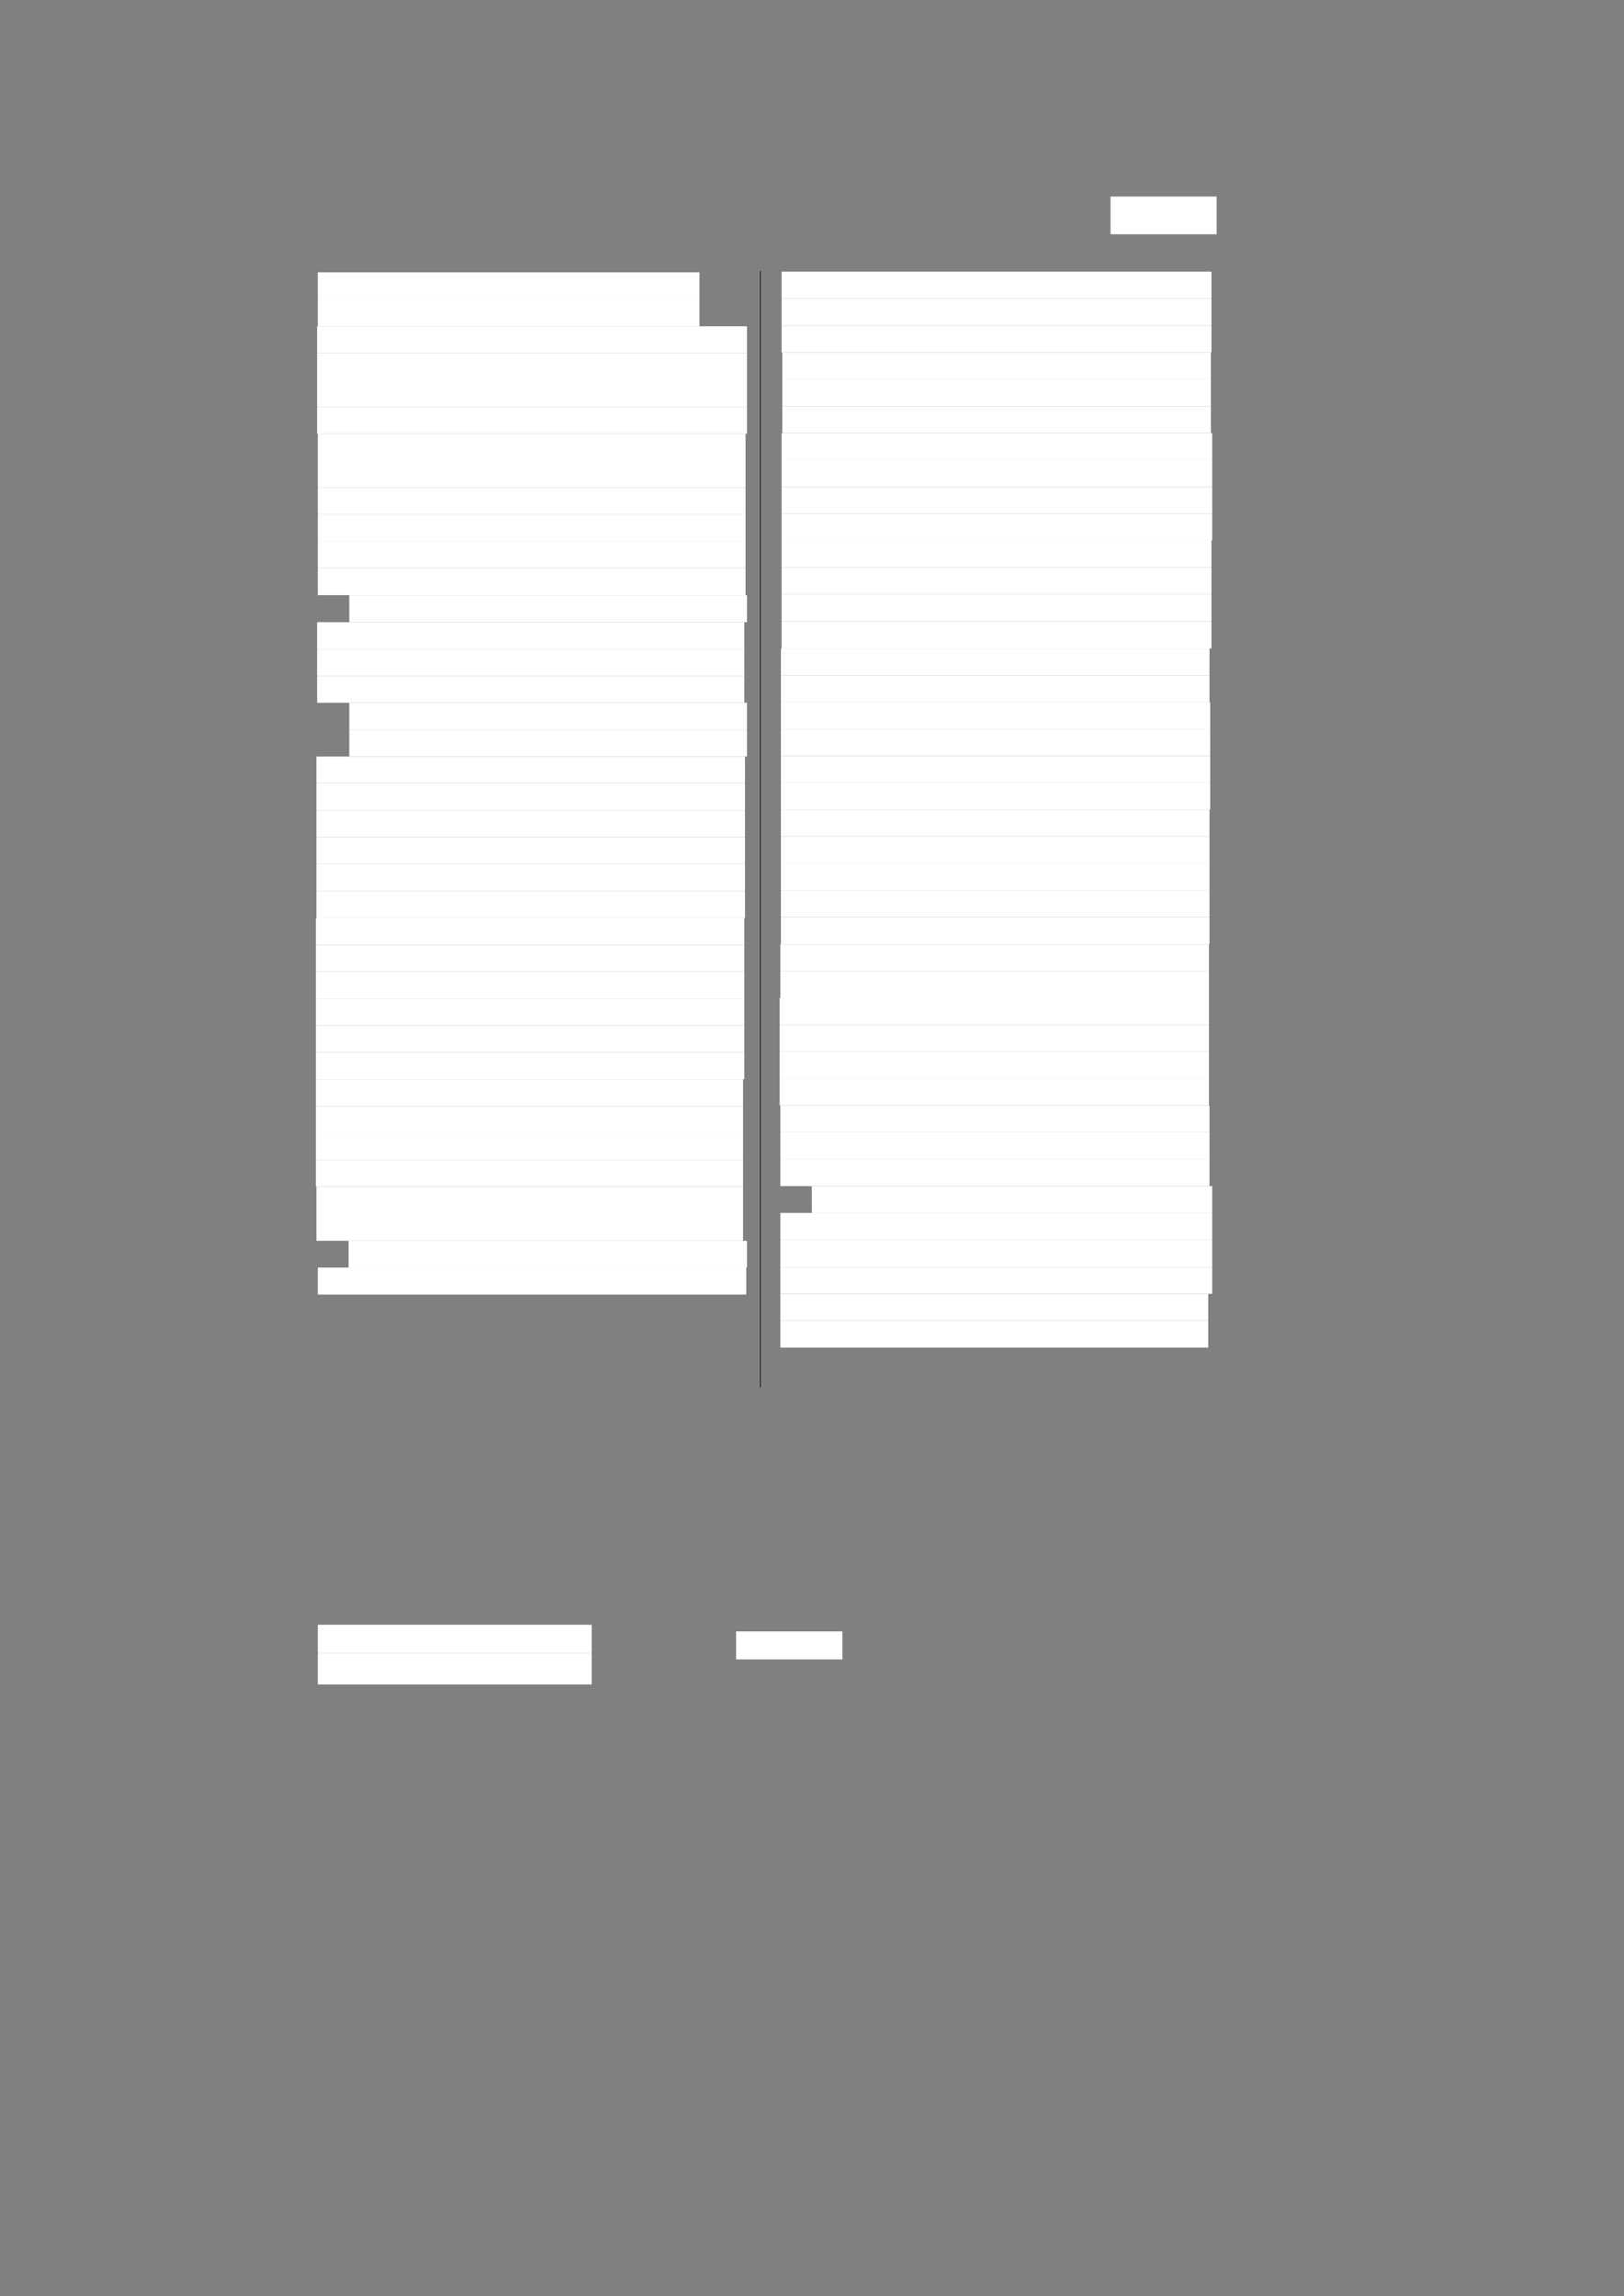 <?xml version="1.0" encoding="UTF-8" standalone="no"?>
<!DOCTYPE svg PUBLIC "-//W3C//DTD SVG 1.1//EN"
"http://www.w3.org/Graphics/SVG/1.1/DTD/svg11.dtd">
<svg viewBox="0 0 909 1285" version="1.1" xmlns="http://www.w3.org/2000/svg" xmlns:xlink="http://www.w3.org/1999/xlink">
<rect x="0" y="0" width="909" height="1285" fill="#808080" stroke="none"/>
<defs>
<style type="text/css"><![CDATA[
.g0_269{
fill: #FFFFFF;
}
.g1_269{
fill: none;
stroke: #000000;
stroke-width: 0.381;
stroke-linecap: butt;
stroke-linejoin: round;
}
]]></style>
</defs>
<path fill-rule="evenodd" d="M621.6,131.1H681V110H621.6v21.1Z" class="g0_269"/>
<path fill-rule="evenodd" d="M177.9,167.6H391.5V152.4H177.9v15.2Z" class="g0_269"/>
<path fill-rule="evenodd" d="M177.9,182.6H391.5v-15H177.9v15Z" class="g0_269"/>
<path fill-rule="evenodd" d="M177.5,197.7H418.1V182.6H177.5v15.1Z" class="g0_269"/>
<path fill-rule="evenodd" d="M177.5,212.7H418.1v-15H177.5v15Z" class="g0_269"/>
<path fill-rule="evenodd" d="M177.5,227.7H418.1v-15H177.5v15Z" class="g0_269"/>
<path fill-rule="evenodd" d="M177.5,242.8H418.1V227.7H177.5v15.1Z" class="g0_269"/>
<path fill-rule="evenodd" d="M177.9,257.8H417.3v-15H177.9v15Z" class="g0_269"/>
<path fill-rule="evenodd" d="M177.9,272.8H417.3v-15H177.9v15Z" class="g0_269"/>
<path fill-rule="evenodd" d="M177.9,287.9H417.3V272.8H177.9v15.1Z" class="g0_269"/>
<path fill-rule="evenodd" d="M177.9,302.9H417.3v-15H177.9v15Z" class="g0_269"/>
<path fill-rule="evenodd" d="M177.9,317.9H417.3v-15H177.9v15Z" class="g0_269"/>
<path fill-rule="evenodd" d="M177.9,333.1H417.3V317.9H177.9v15.2Z" class="g0_269"/>
<path fill-rule="evenodd" d="M195.5,348.2H418.1V333.1H195.5v15.1Z" class="g0_269"/>
<path fill-rule="evenodd" d="M177.5,363.3H416.6V348.2H177.5v15.1Z" class="g0_269"/>
<path fill-rule="evenodd" d="M177.5,378.3H416.6v-15H177.5v15Z" class="g0_269"/>
<path fill-rule="evenodd" d="M177.5,393.3H416.6v-15H177.5v15Z" class="g0_269"/>
<path fill-rule="evenodd" d="M195.5,408.4H418.1V393.3H195.5v15.1Z" class="g0_269"/>
<path fill-rule="evenodd" d="M195.5,423.4H418.1v-15H195.5v15Z" class="g0_269"/>
<path fill-rule="evenodd" d="M177.1,438.4H417v-15H177.1v15Z" class="g0_269"/>
<path fill-rule="evenodd" d="M177.1,453.5H417V438.4H177.1v15.1Z" class="g0_269"/>
<path fill-rule="evenodd" d="M177.1,468.5H417v-15H177.1v15Z" class="g0_269"/>
<path fill-rule="evenodd" d="M177.1,483.5H417v-15H177.1v15Z" class="g0_269"/>
<path fill-rule="evenodd" d="M177.1,498.6H417V483.5H177.1v15.1Z" class="g0_269"/>
<path fill-rule="evenodd" d="M177.1,513.8H417V498.6H177.1v15.2Z" class="g0_269"/>
<path fill-rule="evenodd" d="M176.8,528.8H416.6v-15H176.8v15Z" class="g0_269"/>
<path fill-rule="evenodd" d="M176.8,543.8H416.6v-15H176.8v15Z" class="g0_269"/>
<path fill-rule="evenodd" d="M176.8,558.9H416.6V543.8H176.8v15.1Z" class="g0_269"/>
<path fill-rule="evenodd" d="M176.8,573.9H416.6v-15H176.8v15Z" class="g0_269"/>
<path fill-rule="evenodd" d="M176.8,588.9H416.6v-15H176.8v15Z" class="g0_269"/>
<path fill-rule="evenodd" d="M176.8,604H416.6V588.9H176.8V604Z" class="g0_269"/>
<path fill-rule="evenodd" d="M176.8,619H415.9V604H176.8v15Z" class="g0_269"/>
<path fill-rule="evenodd" d="M176.8,634.1H415.9V619H176.8v15.1Z" class="g0_269"/>
<path fill-rule="evenodd" d="M176.8,649.1H415.9v-15H176.8v15Z" class="g0_269"/>
<path fill-rule="evenodd" d="M176.8,664.1H415.9v-15H176.8v15Z" class="g0_269"/>
<path fill-rule="evenodd" d="M177.1,679.2H415.9V664.1H177.1v15.1Z" class="g0_269"/>
<path fill-rule="evenodd" d="M177.1,694.4H415.9V679.2H177.1v15.2Z" class="g0_269"/>
<path fill-rule="evenodd" d="M195.1,709.4h223v-15h-223v15Z" class="g0_269"/>
<path fill-rule="evenodd" d="M177.9,724.5H417.7V709.4H177.9v15.1Z" class="g0_269"/>
<path fill-rule="evenodd" d="M437.5,167H678.1V152H437.5v15Z" class="g0_269"/>
<path fill-rule="evenodd" d="M437.5,182.3H678.1V167H437.5v15.3Z" class="g0_269"/>
<path fill-rule="evenodd" d="M437.5,197.3H678.1v-15H437.5v15Z" class="g0_269"/>
<path fill-rule="evenodd" d="M437.9,212.3H677.8v-15H437.9v15Z" class="g0_269"/>
<path fill-rule="evenodd" d="M437.9,227.4H677.8V212.3H437.9v15.1Z" class="g0_269"/>
<path fill-rule="evenodd" d="M437.9,242.4H677.8v-15H437.9v15Z" class="g0_269"/>
<path fill-rule="evenodd" d="M437.5,257.4h241v-15h-241v15Z" class="g0_269"/>
<path fill-rule="evenodd" d="M437.5,272.5h241V257.4h-241v15.1Z" class="g0_269"/>
<path fill-rule="evenodd" d="M437.5,287.5h241v-15h-241v15Z" class="g0_269"/>
<path fill-rule="evenodd" d="M437.5,302.5h241v-15h-241v15Z" class="g0_269"/>
<path fill-rule="evenodd" d="M437.5,317.6H678.1V302.5H437.5v15.1Z" class="g0_269"/>
<path fill-rule="evenodd" d="M437.5,332.6H678.1v-15H437.5v15Z" class="g0_269"/>
<path fill-rule="evenodd" d="M437.5,347.8H678.1V332.6H437.5v15.2Z" class="g0_269"/>
<path fill-rule="evenodd" d="M437.5,362.9H678.1V347.8H437.5v15.1Z" class="g0_269"/>
<path fill-rule="evenodd" d="M437.1,377.9H677v-15H437.1v15Z" class="g0_269"/>
<path fill-rule="evenodd" d="M437.1,393H677V377.9H437.1V393Z" class="g0_269"/>
<path fill-rule="evenodd" d="M437.1,408H677.4V393H437.1v15Z" class="g0_269"/>
<path fill-rule="evenodd" d="M437.1,423H677.4V408H437.1v15Z" class="g0_269"/>
<path fill-rule="evenodd" d="M437.1,438.1H677.4V423H437.1v15.1Z" class="g0_269"/>
<path fill-rule="evenodd" d="M437.1,453.1H677.4v-15H437.1v15Z" class="g0_269"/>
<path fill-rule="evenodd" d="M437.1,468.1H677v-15H437.1v15Z" class="g0_269"/>
<path fill-rule="evenodd" d="M437.1,483.2H677V468.1H437.1v15.1Z" class="g0_269"/>
<path fill-rule="evenodd" d="M437.1,498.2H677v-15H437.1v15Z" class="g0_269"/>
<path fill-rule="evenodd" d="M437.1,513.2H677v-15H437.1v15Z" class="g0_269"/>
<path fill-rule="evenodd" d="M437.1,528.4H677V513.2H437.1v15.2Z" class="g0_269"/>
<path fill-rule="evenodd" d="M436.8,543.5H676.7V528.4H436.8v15.1Z" class="g0_269"/>
<path fill-rule="evenodd" d="M436.8,558.5H676.7v-15H436.8v15Z" class="g0_269"/>
<path fill-rule="evenodd" d="M436.4,573.5H676.7v-15H436.4v15Z" class="g0_269"/>
<path fill-rule="evenodd" d="M436.4,588.6H676.7V573.5H436.4v15.1Z" class="g0_269"/>
<path fill-rule="evenodd" d="M436.4,603.6H676.7v-15H436.4v15Z" class="g0_269"/>
<path fill-rule="evenodd" d="M436.4,618.7H676.7V603.6H436.4v15.1Z" class="g0_269"/>
<path fill-rule="evenodd" d="M436.8,633.7H677v-15H436.8v15Z" class="g0_269"/>
<path fill-rule="evenodd" d="M436.8,648.7H677v-15H436.8v15Z" class="g0_269"/>
<path fill-rule="evenodd" d="M436.8,663.8H677V648.7H436.8v15.1Z" class="g0_269"/>
<path fill-rule="evenodd" d="M454.4,678.8H678.5v-15H454.4v15Z" class="g0_269"/>
<path fill-rule="evenodd" d="M436.8,693.8H678.5v-15H436.8v15Z" class="g0_269"/>
<path fill-rule="evenodd" d="M436.8,709.1H678.5V693.8H436.8v15.3Z" class="g0_269"/>
<path fill-rule="evenodd" d="M436.8,724.1H678.5v-15H436.8v15Z" class="g0_269"/>
<path fill-rule="evenodd" d="M436.8,739.1H676.3v-15H436.8v15Z" class="g0_269"/>
<path fill-rule="evenodd" d="M436.8,754.2H676.3V739.1H436.8v15.1Z" class="g0_269"/>
<path fill-rule="evenodd" d="M177.9,925.1H331.2V909.3H177.9v15.8Z" class="g0_269"/>
<path fill-rule="evenodd" d="M177.9,942.7H331.2V925.1H177.9v17.6Z" class="g0_269"/>
<path fill-rule="evenodd" d="M412,928.7h59.5V913H412v15.7Z" class="g0_269"/>
<path d="M425.6,151.7V776.5" class="g1_269"/>
</svg>